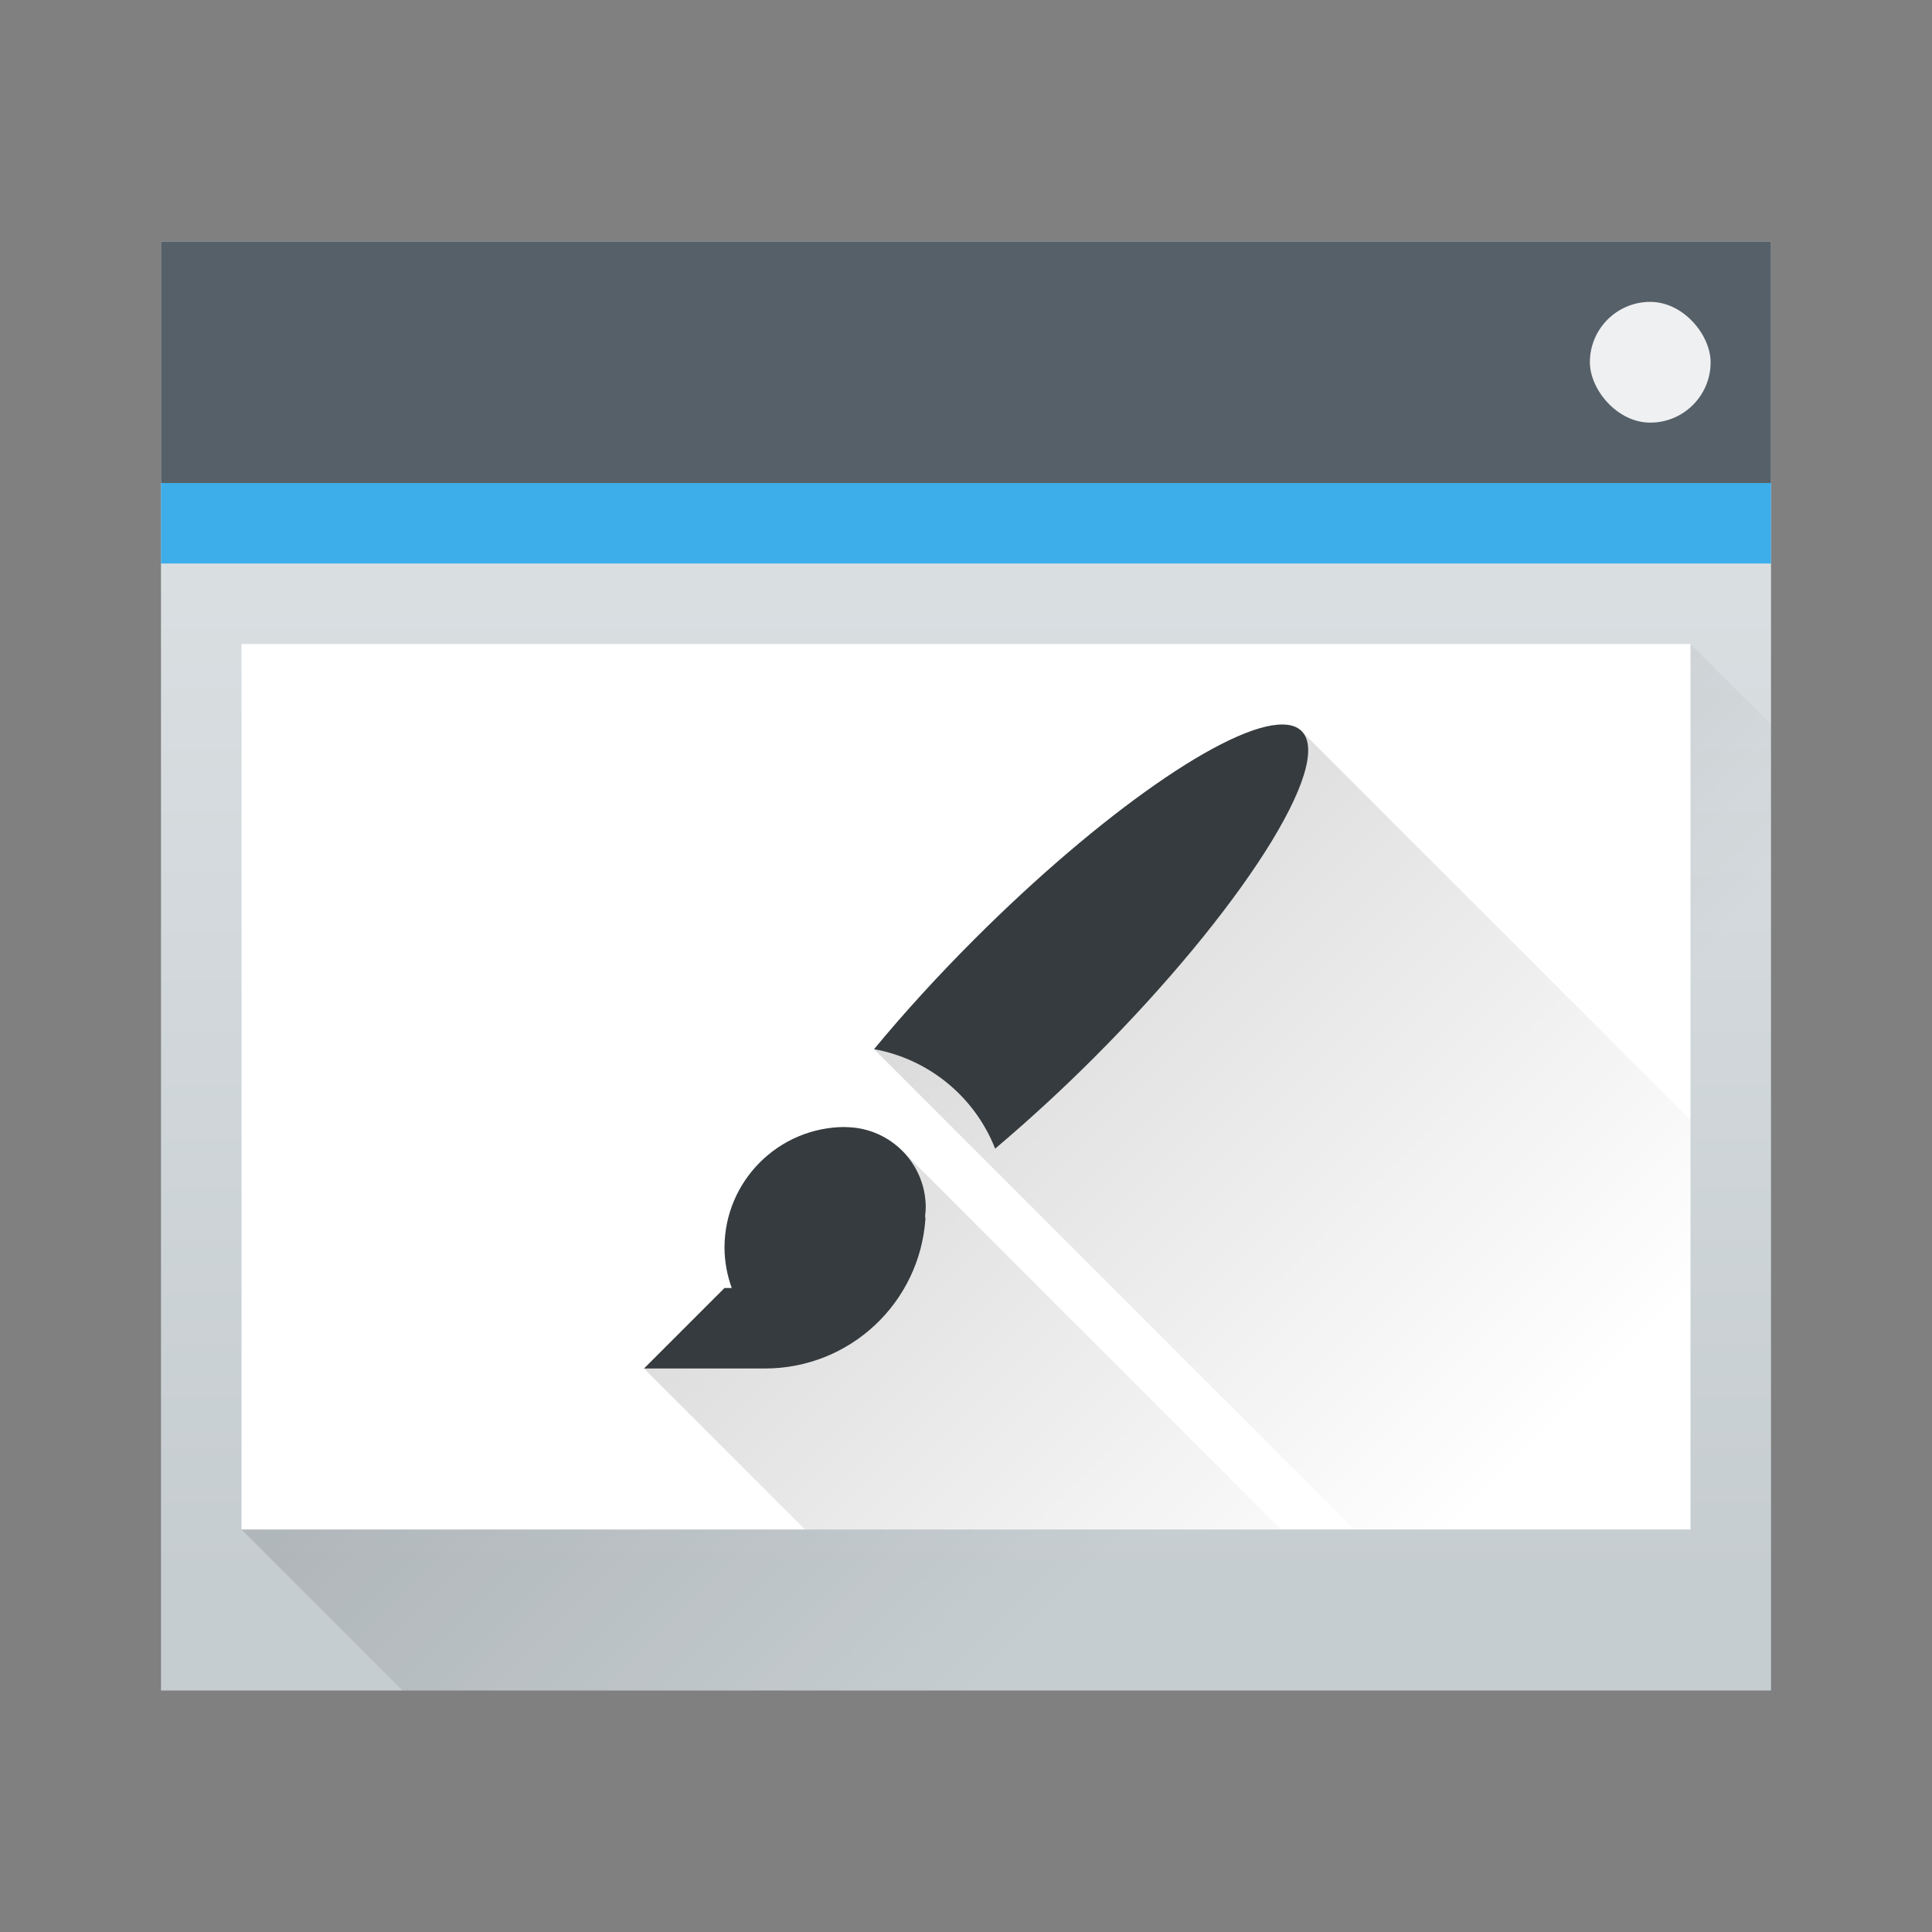 <svg xmlns="http://www.w3.org/2000/svg" xmlns:xlink="http://www.w3.org/1999/xlink" height="24" width="24" viewBox="0 0 24 24">
<rect x="0" y="0" width="24" height="24" fill="#808080" stroke="none"/>
<linearGradient id="a" gradientUnits="userSpaceOnUse" x1="6.375" x2="15.75" xlink:href="#c" y1="10" y2="19.375"/>
<linearGradient id="b" gradientTransform="matrix(.417 0 0 .408 -159.238 -203.251)" gradientUnits="userSpaceOnUse" x2="0" y1="543.798" y2="502.655">
<stop offset="0" stop-color="#c6cdd1"/>
<stop offset="1" stop-color="#e0e5e7"/>
</linearGradient>
<linearGradient id="c" gradientUnits="userSpaceOnUse" x1="5.375" x2="14.75" y1="7" y2="16.375">
<stop offset="0"/>
<stop offset="1" stop-opacity="0"/>
</linearGradient>
<g transform="translate(1,1)">
<path d="m1 2h20v18h-20z" fill="url(#b)" stroke-width=".634"/>
<path d="m2 18 18-11 1 1v12h-17z" fill="url(#c)" fill-rule="evenodd" opacity=".2" stroke-width=".625"/>
<path d="m1 2h20v3h-20z" fill="#566069" stroke-width=".685"/>
<path d="m1 5h20v1h-20z" fill="#3daee9" stroke-width=".791"/>
<path d="m2 7h18v11h-18z" fill="#fff" stroke-width=".574"/>
<rect fill="#eff0f1" height="1.5" rx=".75" stroke-width=".75" width="1.5" x="18.75" y="2.75"/>
<path d="m15.168 8.082-5.311 3.951 5.967 5.967h4.176v-5.086zm-4.961 5.211-3.207 2.707 2 2h5.914z" fill="url(#a)" opacity=".2"/>
<g fill="#353b3e">
<circle cx="-23.555" cy="-3.933" r=".044" stroke="#000"/>
<circle cx="-23.555" cy="-3.933" r=".044" stroke="#000"/>
<path d="m14.932 8c-.671-.005-2.261 1.101-3.83 2.67-.451.451-.873.914-1.244 1.363.682.124 1.251.592 1.504 1.236.403-.341.816-.718 1.219-1.121 1.837-1.837 2.996-3.658 2.588-4.066-.042-.042-.1-.069-.174-.078-.02-.002-.041-.004-.062-.004zm-5.432 5c-.828 0-1.5.672-1.5 1.5.001.171.032.34.09.5h-.09l-1 1h1.5c1.061 0 1.924-.817 1.996-1.859-.001-.012-.003-.024-.004-.035.004-.035.007-.07.008-.105 0-.518-.394-.943-.898-.994-.017-.002-.034-.003-.051-.004-.017-.001-.034-.002-.051-.002z" stroke-width=".598"/>
</g>
</g>
</svg>
